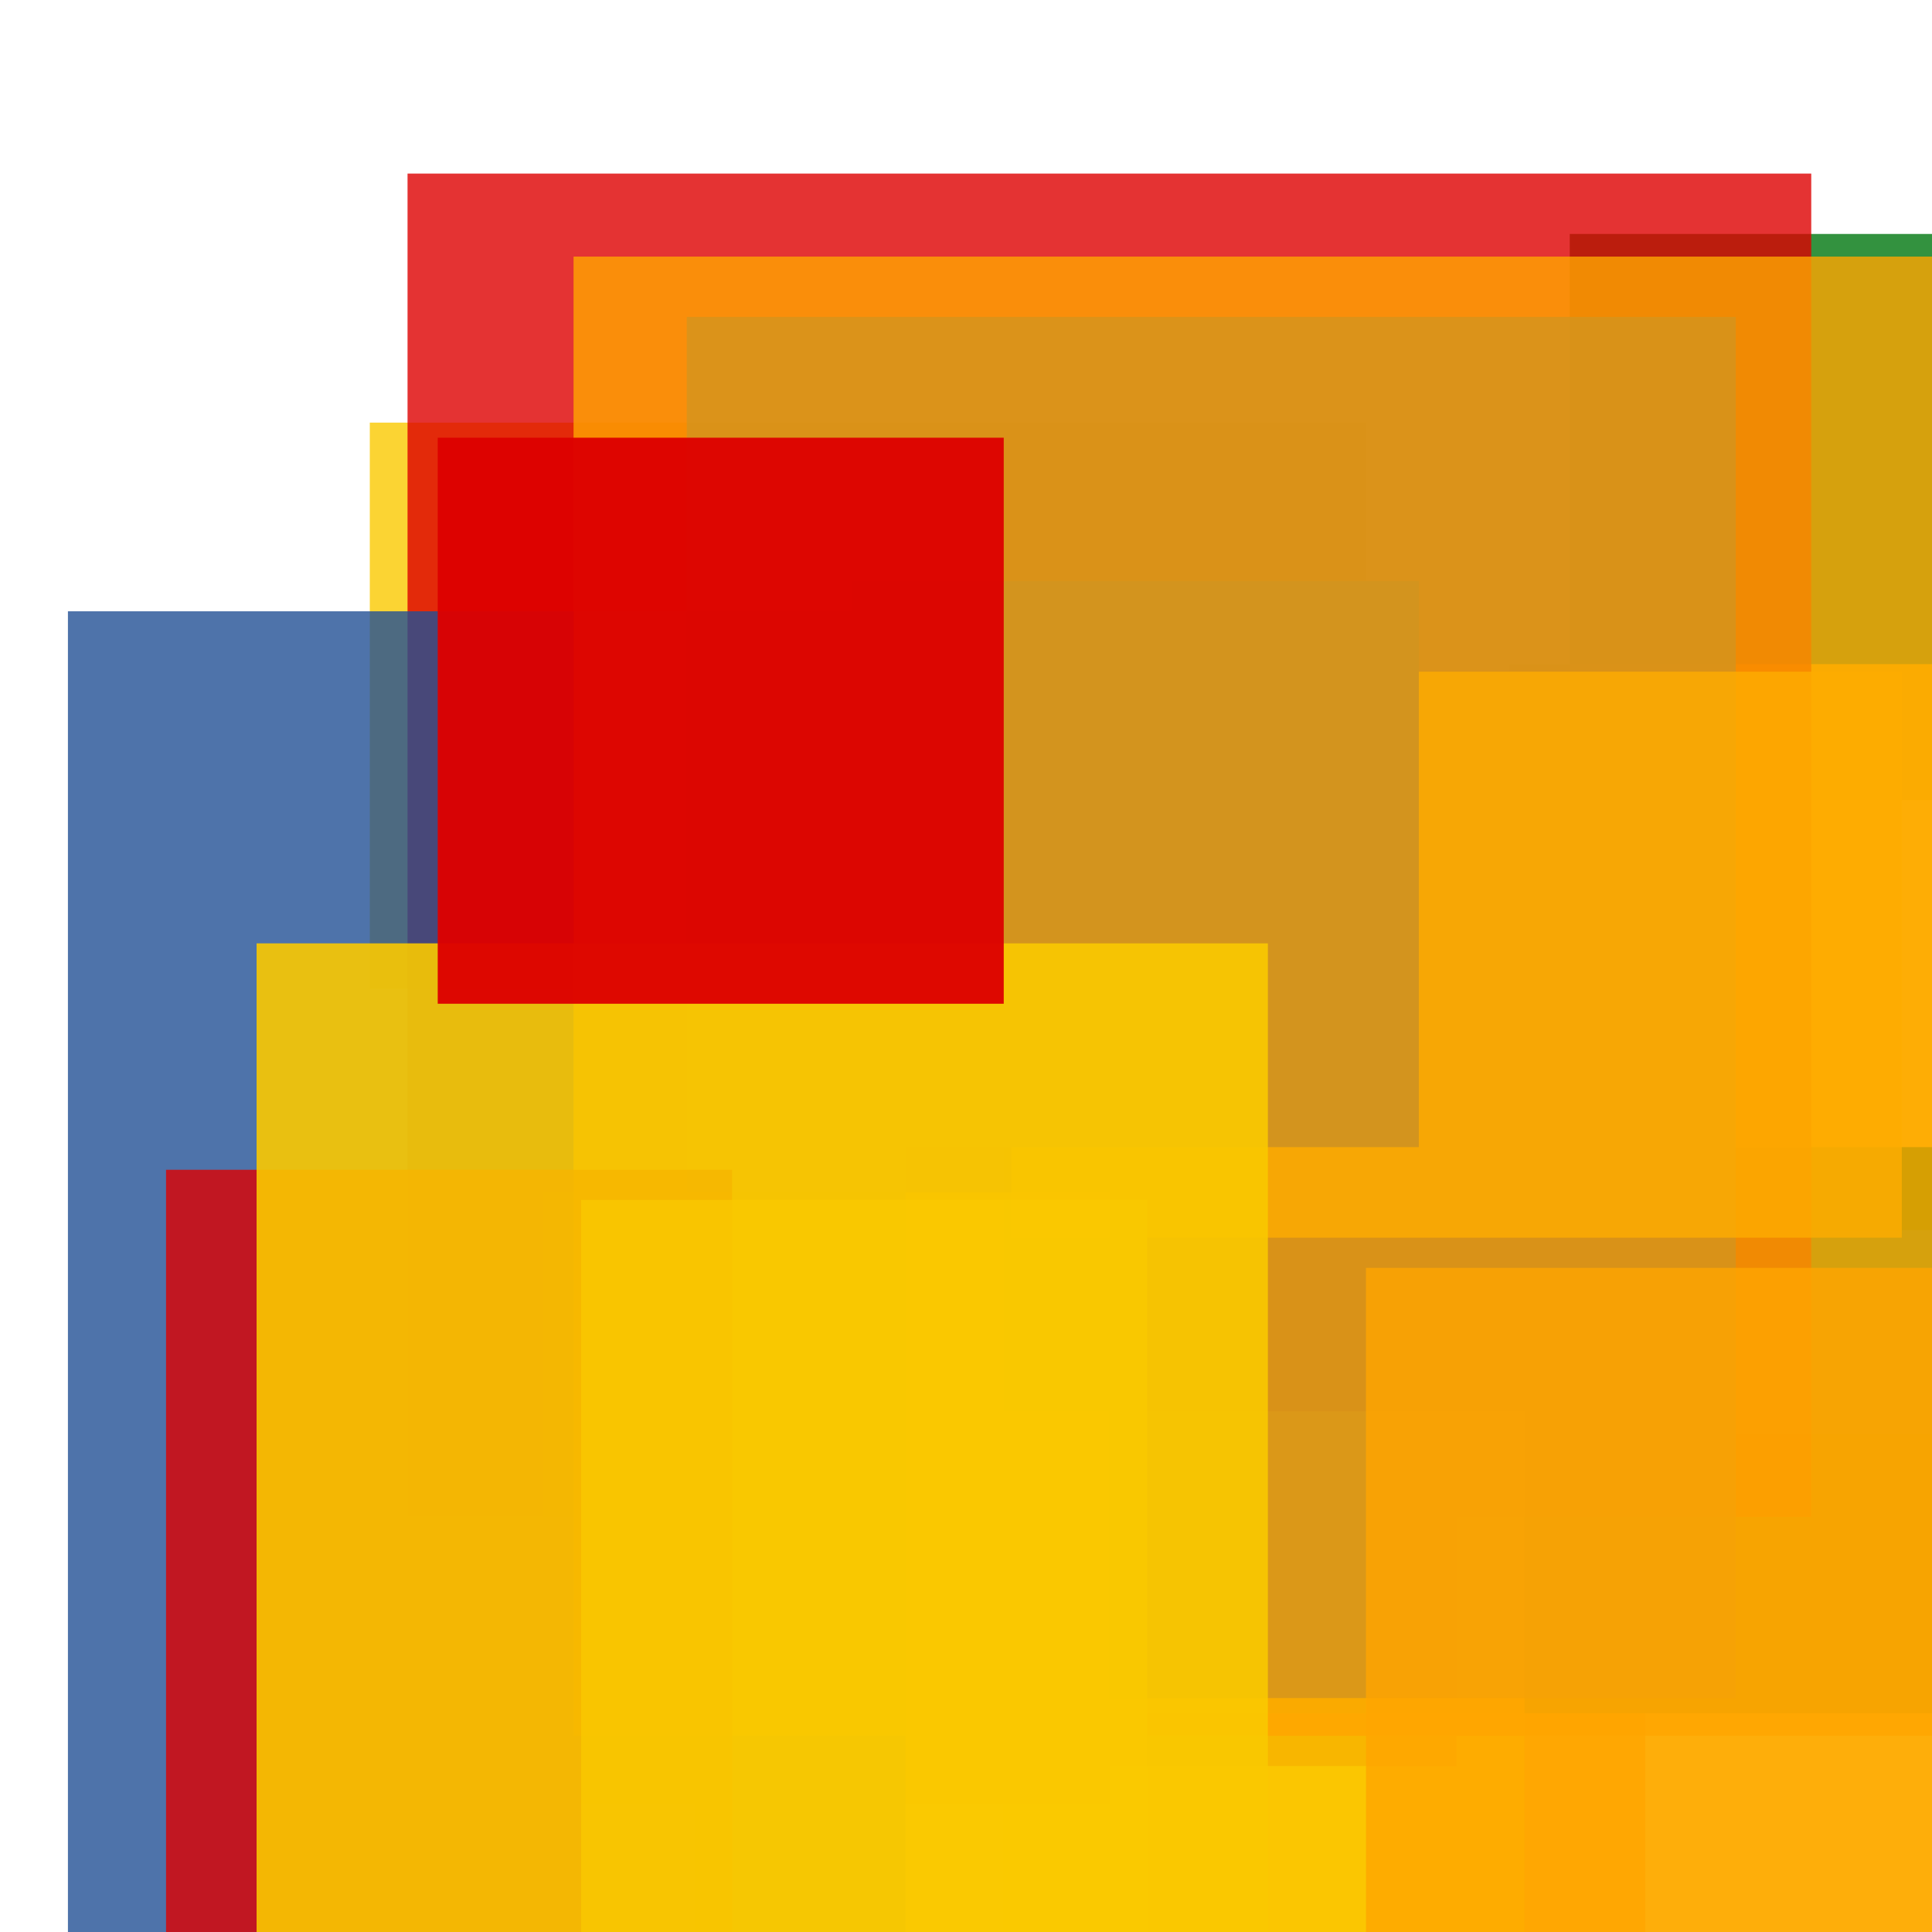 <svg width='256' height='256'><rect x='0' y='0' width='256' height='256' fill='white'/><rect x='142' y='190' width='142' height='192' opacity='0.80' fill='#fac901'/><rect x='208' y='31' width='75' height='75' opacity='0.80' fill='#00770F'/><rect x='133' y='181' width='85' height='81' opacity='0.80' fill='#ffa500'/><rect x='200' y='88' width='174' height='75' opacity='0.91' fill='#fac901'/><rect x='118' y='159' width='75' height='75' opacity='0.86' fill='#dd0100'/><rect x='49' y='56' width='132' height='75' opacity='0.80' fill='#fac901'/><rect x='133' y='152' width='127' height='75' opacity='0.80' fill='#00770F'/><rect x='54' y='23' width='186' height='178' opacity='0.80' fill='#dd0100'/><rect x='92' y='187' width='110' height='168' opacity='0.89' fill='#fac901'/><rect x='91' y='42' width='139' height='183' opacity='0.80' fill='#225095'/><rect x='134' y='89' width='118' height='75' opacity='0.80' fill='#fac901'/><rect x='72' y='158' width='75' height='81' opacity='0.80' fill='#ffa500'/><rect x='9' y='81' width='111' height='176' opacity='0.80' fill='#225095'/><rect x='113' y='77' width='75' height='75' opacity='0.99' fill='#225095'/><rect x='76' y='34' width='183' height='196' opacity='0.80' fill='#ffa500'/><rect x='22' y='155' width='75' height='173' opacity='0.80' fill='#dd0100'/><rect x='181' y='168' width='110' height='142' opacity='0.80' fill='#ffa500'/><rect x='77' y='159' width='75' height='184' opacity='0.80' fill='#fac901'/><rect x='34' y='125' width='134' height='189' opacity='0.90' fill='#fac901'/><rect x='58' y='58' width='75' height='75' opacity='0.96' fill='#dd0100'/></svg>